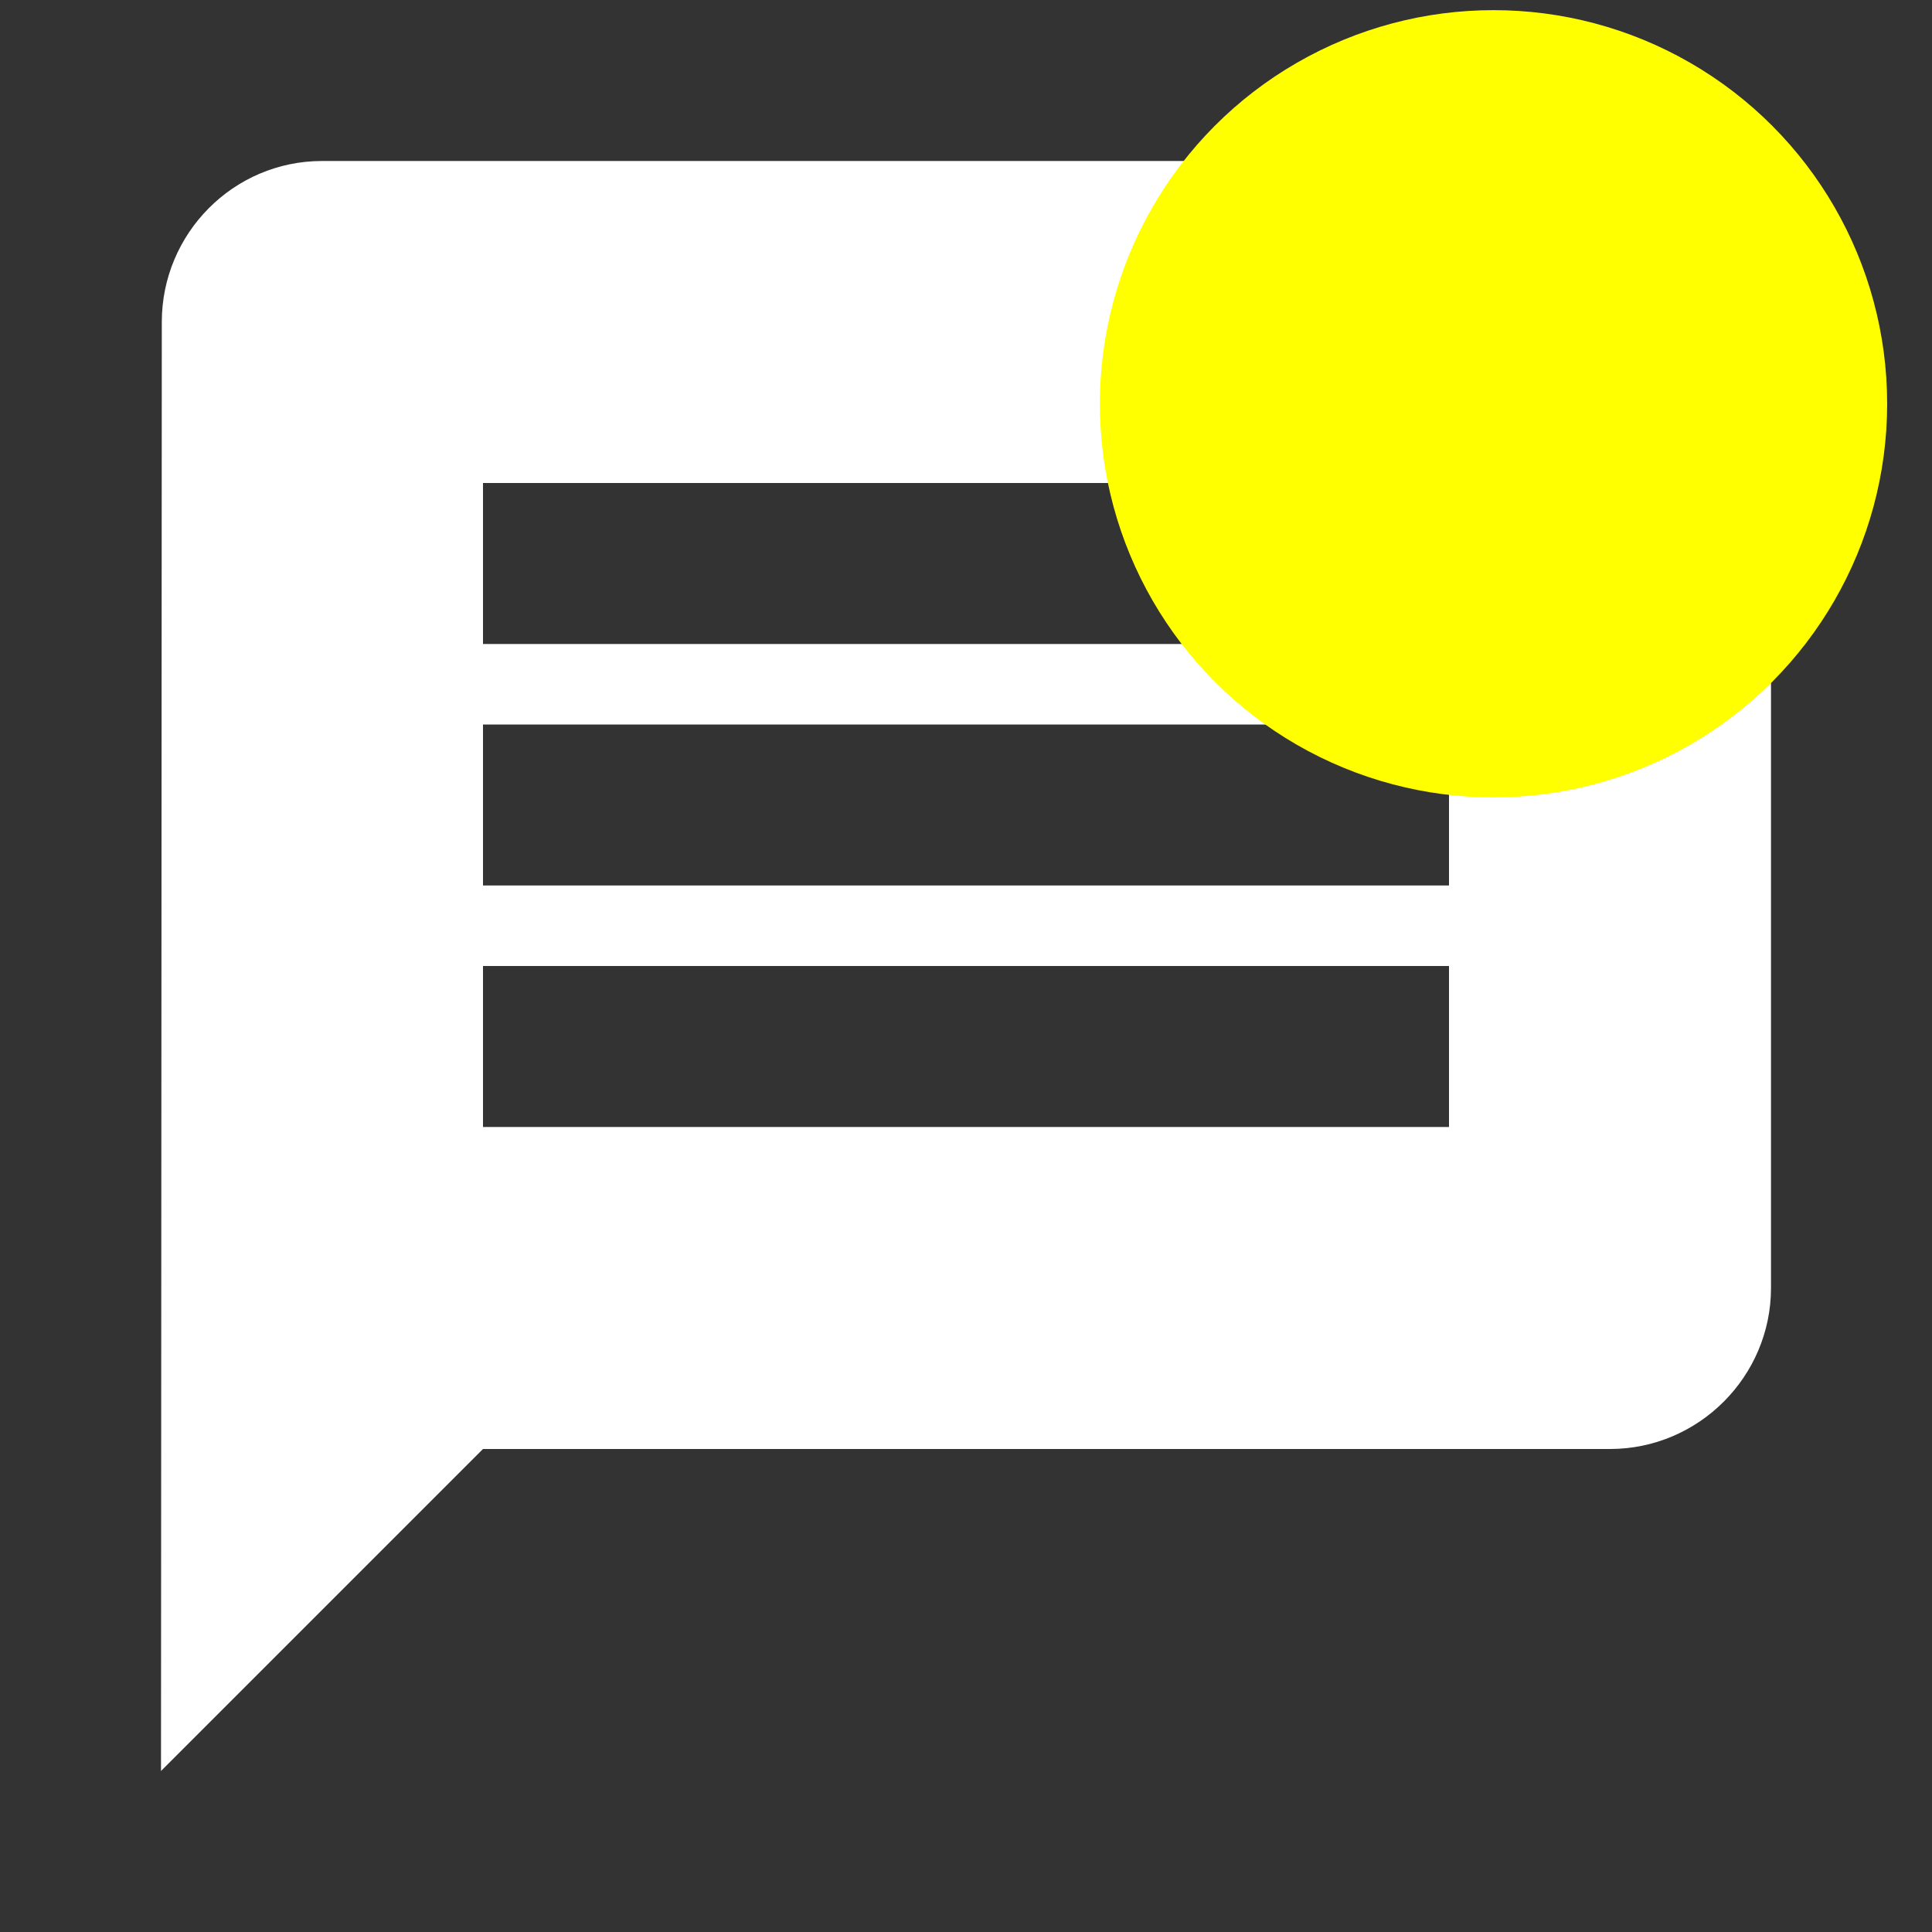 <?xml version="1.0" encoding="UTF-8" standalone="no"?>
<svg
   xmlns:dc="http://purl.org/dc/elements/1.1/"
   xmlns:cc="http://creativecommons.org/ns#"
   xmlns:rdf="http://www.w3.org/1999/02/22-rdf-syntax-ns#"
   xmlns:svg="http://www.w3.org/2000/svg"
   xmlns="http://www.w3.org/2000/svg"
   xmlns:sodipodi="http://sodipodi.sourceforge.net/DTD/sodipodi-0.dtd"
   xmlns:inkscape="http://www.inkscape.org/namespaces/inkscape"
   fill="#FFFFFF"
   height="18"
   viewBox="0 0 24 24"
   width="18"
   version="1.1"
   id="svg6"
   sodipodi:docname="ic_message_white_highlighted_18px.svg"
   inkscape:version="0.92.2 (5c3e80d, 2017-08-06)">
  <rect x="0" y="0" width="24" height="24" fill="#333333" stroke="none"/>
  <defs
     id="defs10" />
  <sodipodi:namedview
     pagecolor="#ffffff"
     bordercolor="#666666"
     borderopacity="1"
     objecttolerance="10"
     gridtolerance="10"
     guidetolerance="10"
     inkscape:pageopacity="0"
     inkscape:pageshadow="2"
     inkscape:window-width="1104"
     inkscape:window-height="807"
     id="namedview8"
     showgrid="false"
     inkscape:zoom="9.2709556"
     inkscape:cx="-11.057847"
     inkscape:cy="-0.76643185"
     inkscape:window-x="2338"
     inkscape:window-y="231"
     inkscape:window-maximized="0"
     inkscape:current-layer="layer4" />
  <path
     d="M0 0h24v24H0z"
     fill="none"
     id="path4" />
  <g
     inkscape:groupmode="layer"
     id="layer4"
     inkscape:label="foreground">
    <path
       style=""
       d="M20 2H4c-1.1 0-1.99.9-1.99 2L2 22l4-4h14c1.1 0 2-.9 2-2V4c0-1.1-.9-2-2-2zm-2 12H6v-2h12v2zm0-3H6V9h12v2zm0-3H6V6h12v2z"
       id="path2" />
    <circle
       style="fill:#ffff00;stroke-width:2.109"
       id="path3722"
       cx="18.553"
       cy="5.016"
       r="4.89" />
  </g>
</svg>
